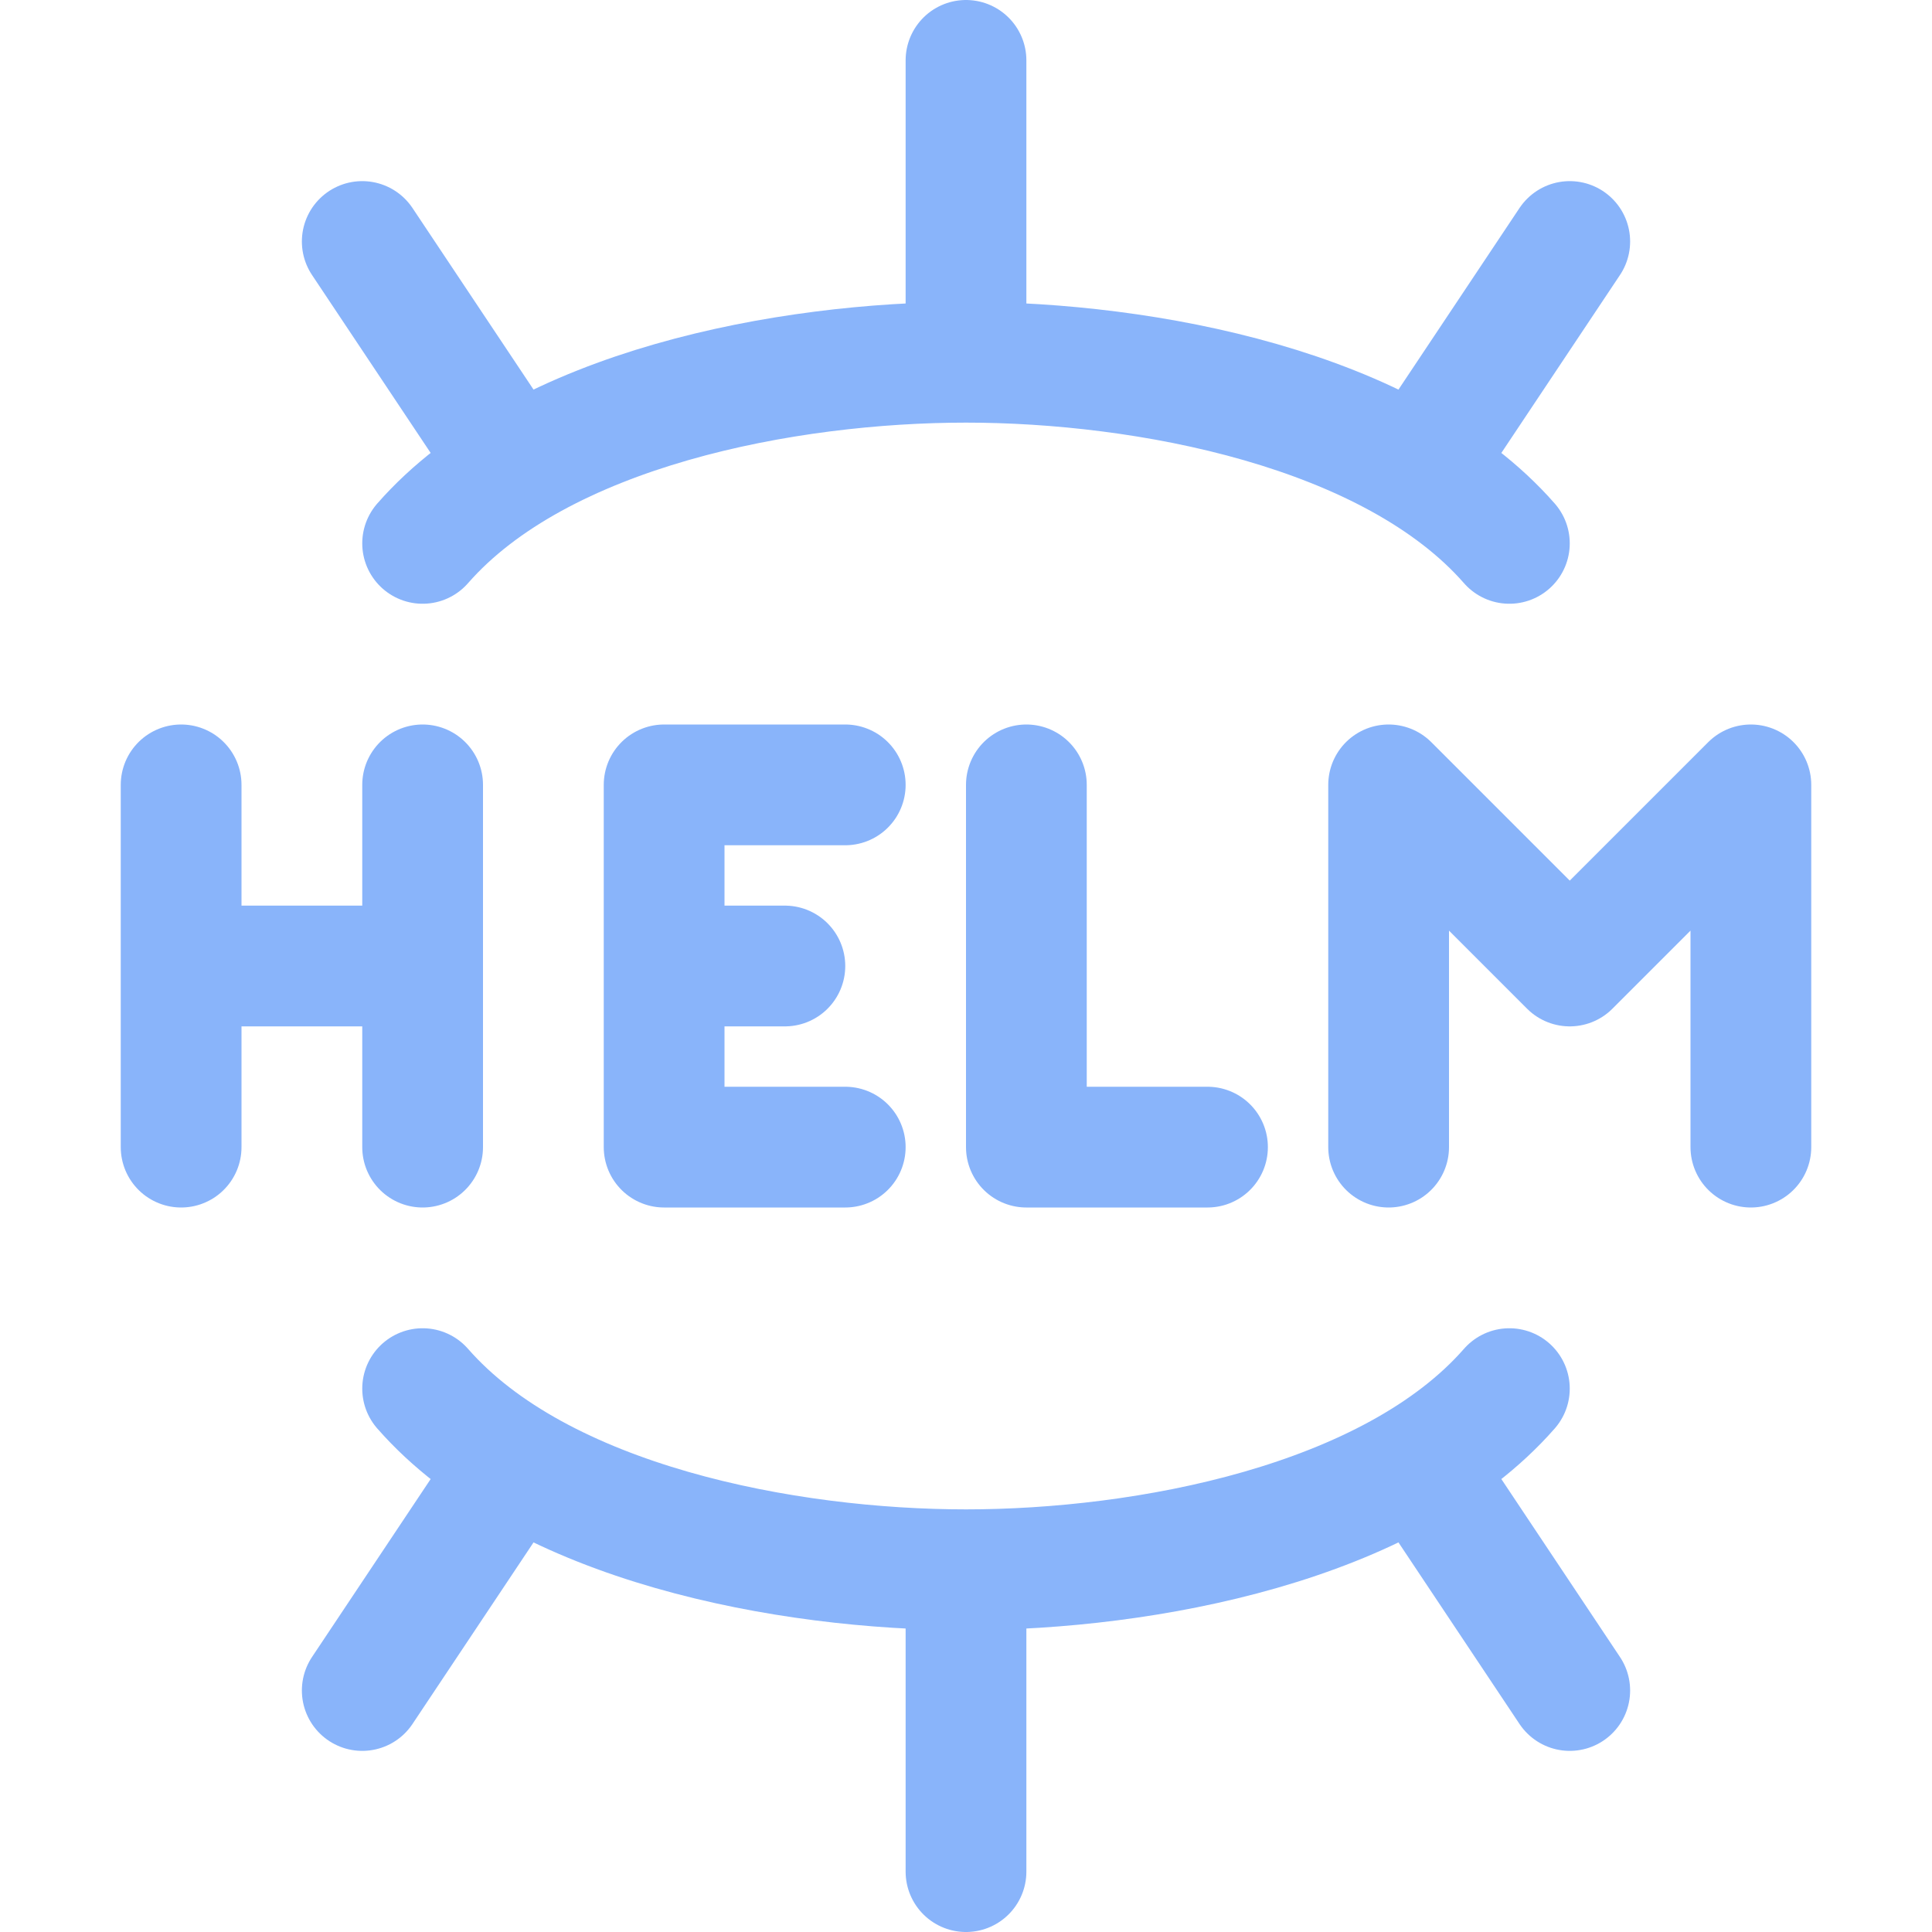 <?xml version='1.0' encoding='UTF-8'?>
<svg xmlns="http://www.w3.org/2000/svg" viewBox="0 0 16 16">
  <path fill="none" stroke="#89b4fa" stroke-linecap="round" stroke-linejoin="round" d="M3.5 11.5C4.48 12.62 6.52 13 8 13s3.52-.38 4.5-1.5M8 13v2.5m-4-3L3 14m9-1.5 1 1.5M3.5 4.5C4.48 3.38 6.52 3 8 3s3.52.38 4.5 1.5M8 3V.5m-4 3L3 2m9 1.5L13 2m1.5 7.5v-3L13 8l-1.5-1.5v3m-3-3v3H10m-3-3H5.5v3H7M5.5 8h1m-5-1.5v3m0-1.5h2m0-1.5v3"/>
</svg>
